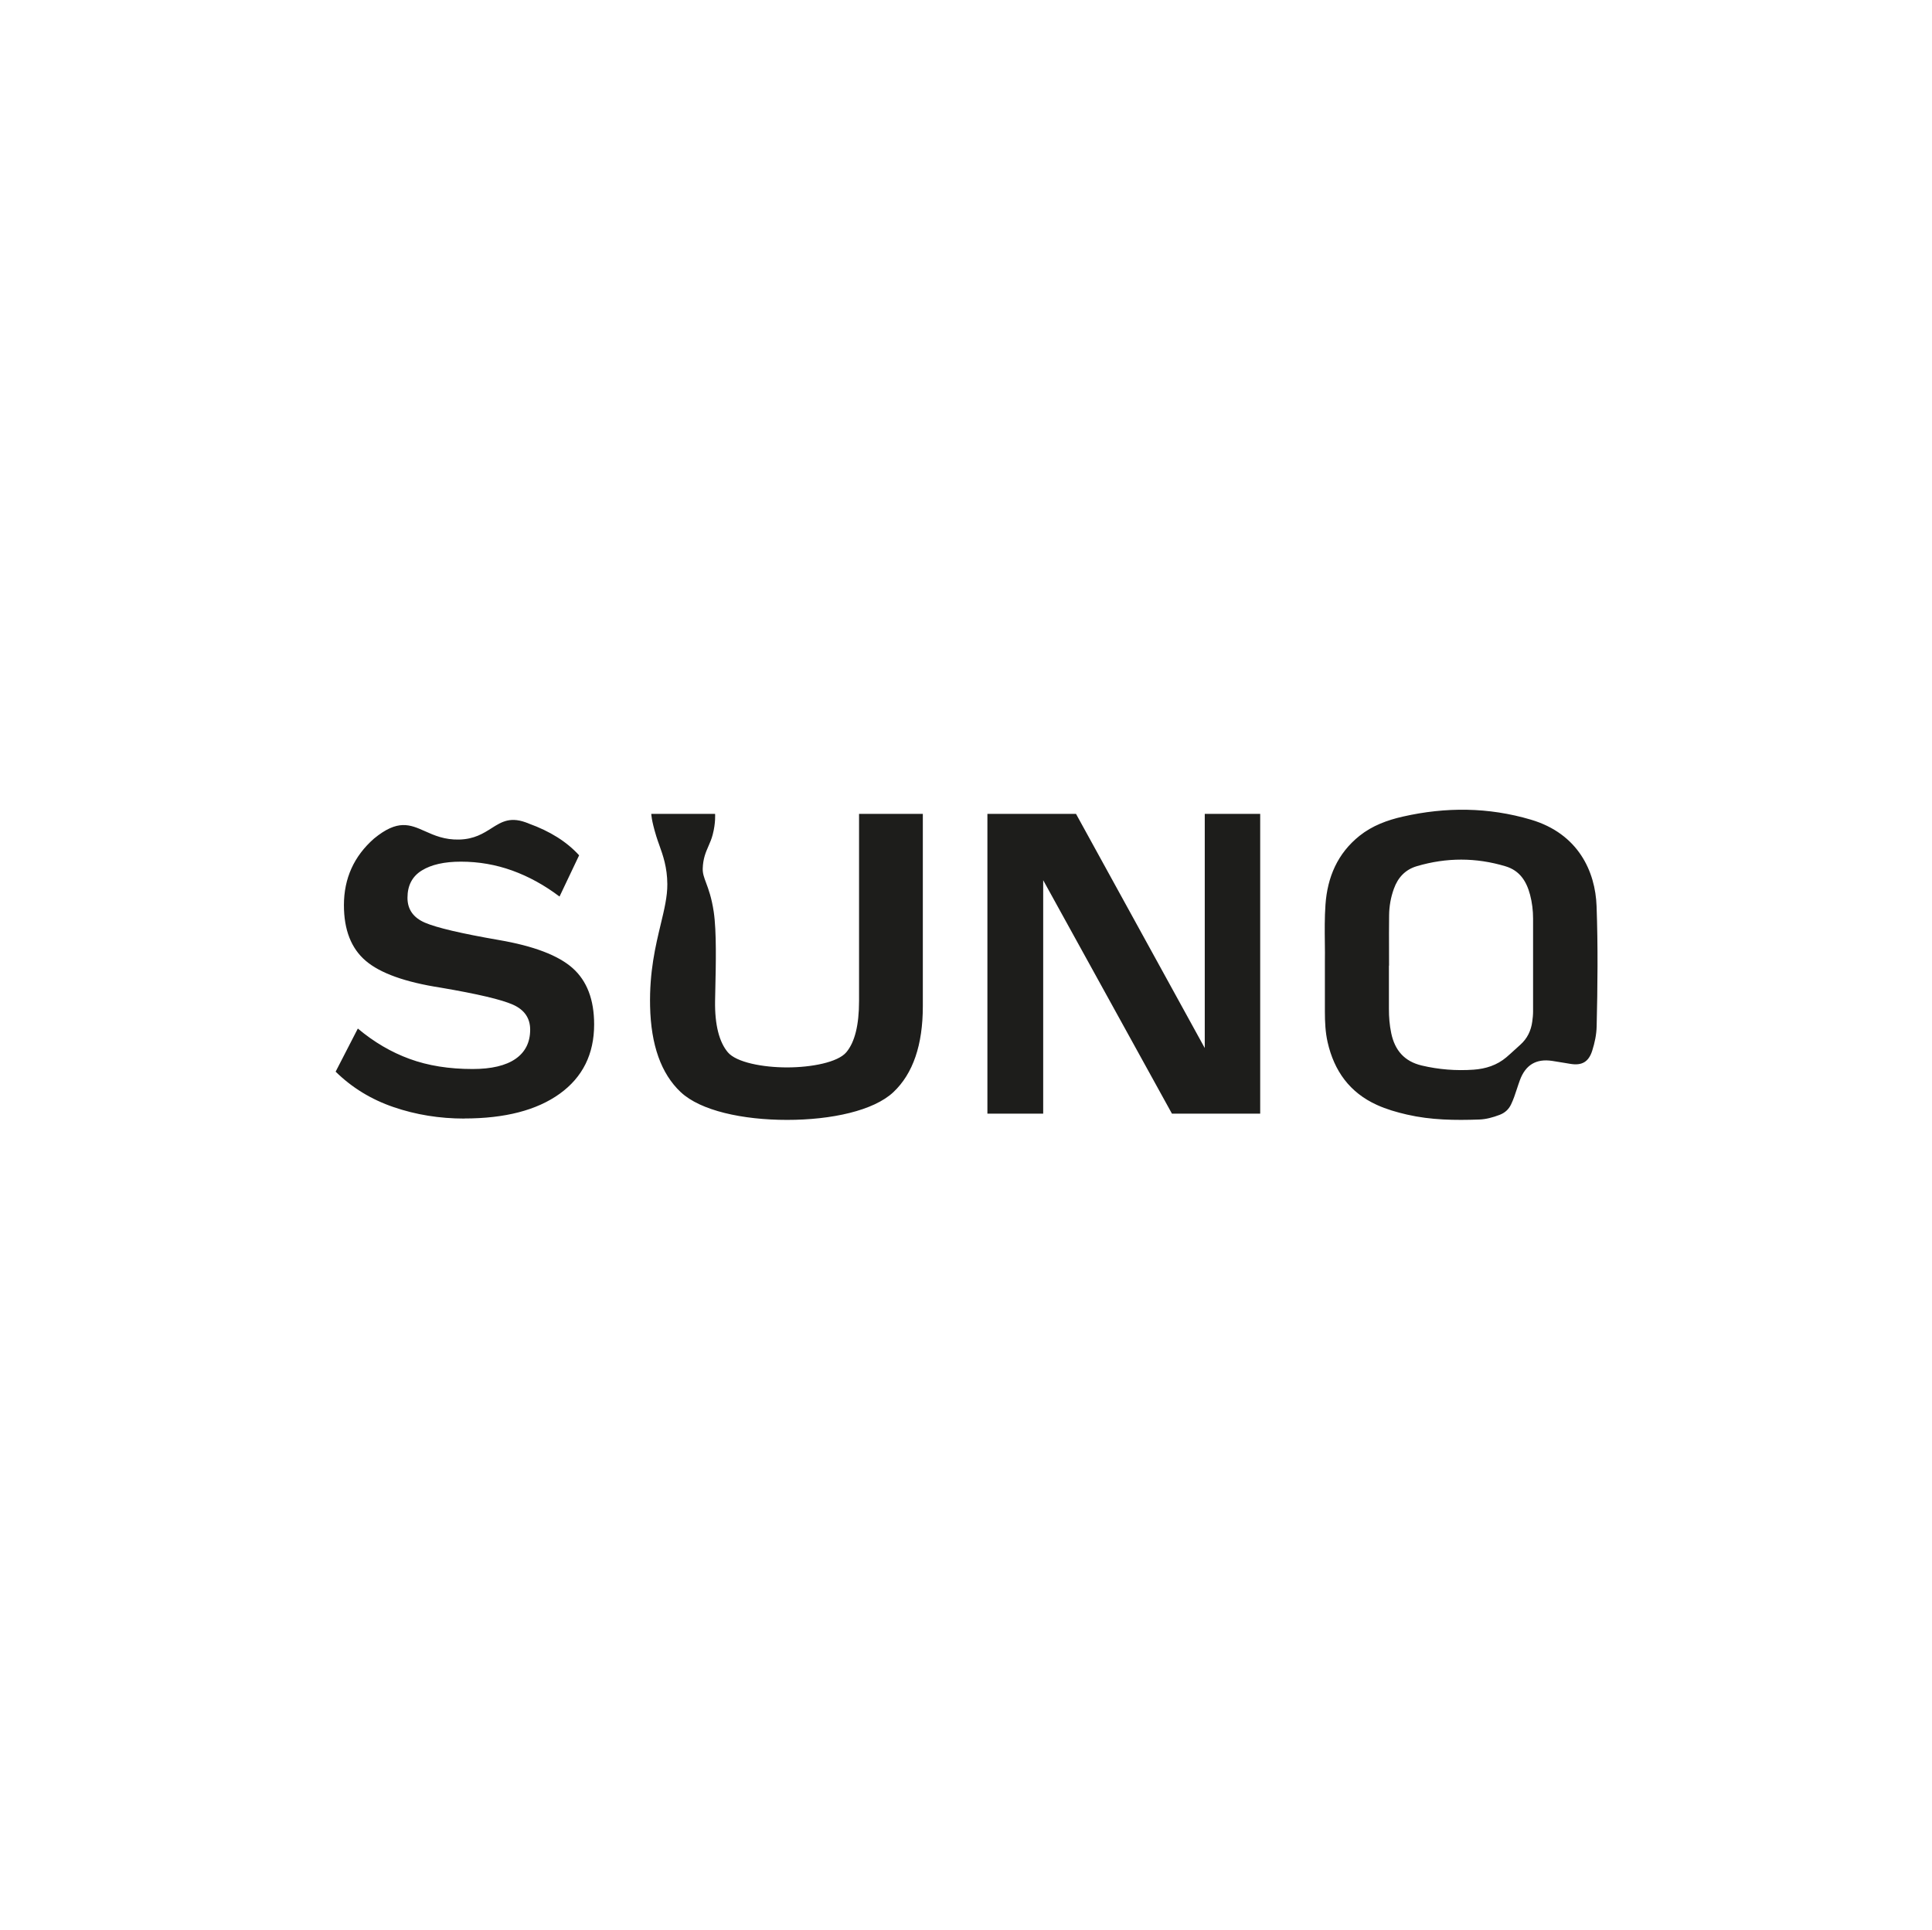<svg width="1001" height="1000" viewBox="0 0 1001 1000" fill="none" xmlns="http://www.w3.org/2000/svg">
<path fill-rule="evenodd" clip-rule="evenodd" d="M686.424 488.558C686.468 492.011 686.5 495.312 686.446 498.365C686.446 501.559 686.446 504.547 686.446 507.406C686.446 513.448 686.446 518.886 686.446 524.334C686.457 529.642 686.683 534.94 687.87 540.151C691.258 554.996 699.285 566.206 713.375 572.604C718.381 574.88 723.635 576.39 728.987 577.62C741.34 580.469 753.877 580.63 766.446 580.177C770.06 580.048 773.534 579.055 776.922 577.782C779.64 576.757 781.636 575.01 782.909 572.345C784.172 569.712 785.078 566.95 785.974 564.188C786.459 562.721 786.934 561.254 787.473 559.808C790.386 551.9 795.867 548.544 804.207 549.796C806.257 550.098 808.296 550.443 810.335 550.788C811.457 550.972 812.59 551.166 813.712 551.349C819.689 552.32 823.131 550.249 824.954 544.509C826.259 540.409 827.155 536.191 827.252 531.886C827.748 511.107 827.964 490.317 827.209 469.548C826.572 451.746 817.833 432.089 793.202 424.785C771.236 418.279 749.076 418.139 726.85 423.188C718.759 425.022 710.991 427.881 704.41 433.136C693.006 442.252 687.751 454.562 686.748 468.825C686.273 475.568 686.349 482.322 686.424 488.58V488.558ZM719.622 500.458H719.687C719.687 497.88 719.687 495.301 719.676 492.723C719.654 486.584 719.643 480.445 719.719 474.306C719.773 469.624 720.582 465.027 722.19 460.593C724.293 454.767 728.07 450.667 734.09 448.887C749.421 444.356 764.752 444.334 780.083 448.963C787.441 451.185 790.904 456.742 792.749 463.69C793.817 467.735 794.313 471.878 794.313 476.054C794.324 487.717 794.324 499.39 794.313 511.053C794.313 515.433 794.313 519.814 794.313 524.183C794.313 525.952 794.13 527.711 793.882 529.459C793.234 534.206 791.282 538.241 787.667 541.456C786.729 542.287 785.801 543.139 784.873 543.991C783.427 545.308 781.992 546.635 780.504 547.897C775.605 552.062 769.747 553.906 763.468 554.349C754.427 554.975 745.483 554.284 736.625 552.191C727.573 550.044 722.675 544.261 720.819 535.425C719.945 531.261 719.611 527.074 719.622 522.824C719.643 517.494 719.633 512.175 719.622 506.845C719.622 504.72 719.622 502.594 719.622 500.458ZM540.494 456.148L607.202 577.135H652.925V421.775H624.205V543.139L557.497 421.775H511.59V577.135H540.494V456.148ZM240.573 579.681C227.713 579.681 215.5 577.707 203.923 573.747C192.347 569.788 182.346 563.67 173.898 555.374L185.399 533.03C193.717 540.021 202.65 545.275 212.209 548.76C221.757 552.266 232.643 554.004 244.857 554.004C254.61 554.004 262.022 552.245 267.082 548.76C272.142 545.254 274.688 540.205 274.688 533.602C274.688 527.646 271.721 523.331 265.809 520.677C259.896 518.023 247.37 515.077 228.285 511.83C209.954 508.992 197.029 504.364 189.499 497.934C181.968 491.525 178.192 481.901 178.192 469.073C178.192 455.21 183.403 443.709 193.782 434.581C206.07 424.472 212.404 427.299 220.215 430.773C224.994 432.909 230.335 435.283 237.93 435.088C245.698 434.894 250.391 431.916 254.631 429.23C260.036 425.799 264.686 422.854 274.019 426.824C285.002 430.784 293.687 436.243 300.052 443.256L289.9 464.628C282.1 458.727 273.933 454.249 265.431 451.164C256.929 448.1 248.05 446.546 238.815 446.546C230.227 446.546 223.473 448.067 218.532 451.121C213.59 454.174 211.12 458.889 211.12 465.276C211.12 471.263 214.141 475.568 220.182 478.168C226.213 480.768 238.987 483.779 258.483 487.156C276.554 490.263 289.285 495.118 296.708 501.731C304.12 508.345 307.831 518.055 307.831 530.872C307.831 546.289 301.876 558.265 289.997 566.821C278.108 575.376 261.633 579.638 240.573 579.638V579.67V579.681ZM352.713 565.99C362.876 575.581 384.713 580.372 407.78 580.372H407.812C430.879 580.372 452.683 575.581 462.879 565.99C473.042 556.399 478.134 541.542 478.134 521.443V421.786H445.088V518.702C445.088 531.228 442.887 540.107 438.474 545.34C434.051 550.562 420.37 553.173 407.79 553.173C395.211 553.173 381.519 550.573 377.107 545.34C372.694 540.107 370.288 531.239 370.493 518.702C370.526 516.847 370.569 514.689 370.623 512.348C370.903 500.145 371.302 482.603 369.803 472.58C368.691 465.168 367.073 460.841 365.843 457.54C364.786 454.713 364.02 452.653 364.095 450.063C364.268 444.917 365.649 441.713 367.062 438.487C367.871 436.642 368.681 434.775 369.263 432.531C370.882 426.36 370.493 421.786 370.493 421.786H337.447C337.447 421.786 337.425 424.882 340.036 433.394C340.489 434.873 341.018 436.361 341.579 437.915C343.51 443.32 345.7 449.459 345.754 458.209C345.797 464.596 344.19 471.285 342.323 479.042C339.648 490.198 336.433 503.576 336.821 521.453C337.253 541.564 342.528 556.409 352.702 566.001L352.713 565.99Z" fill="#1D1D1B"/>
</svg>
